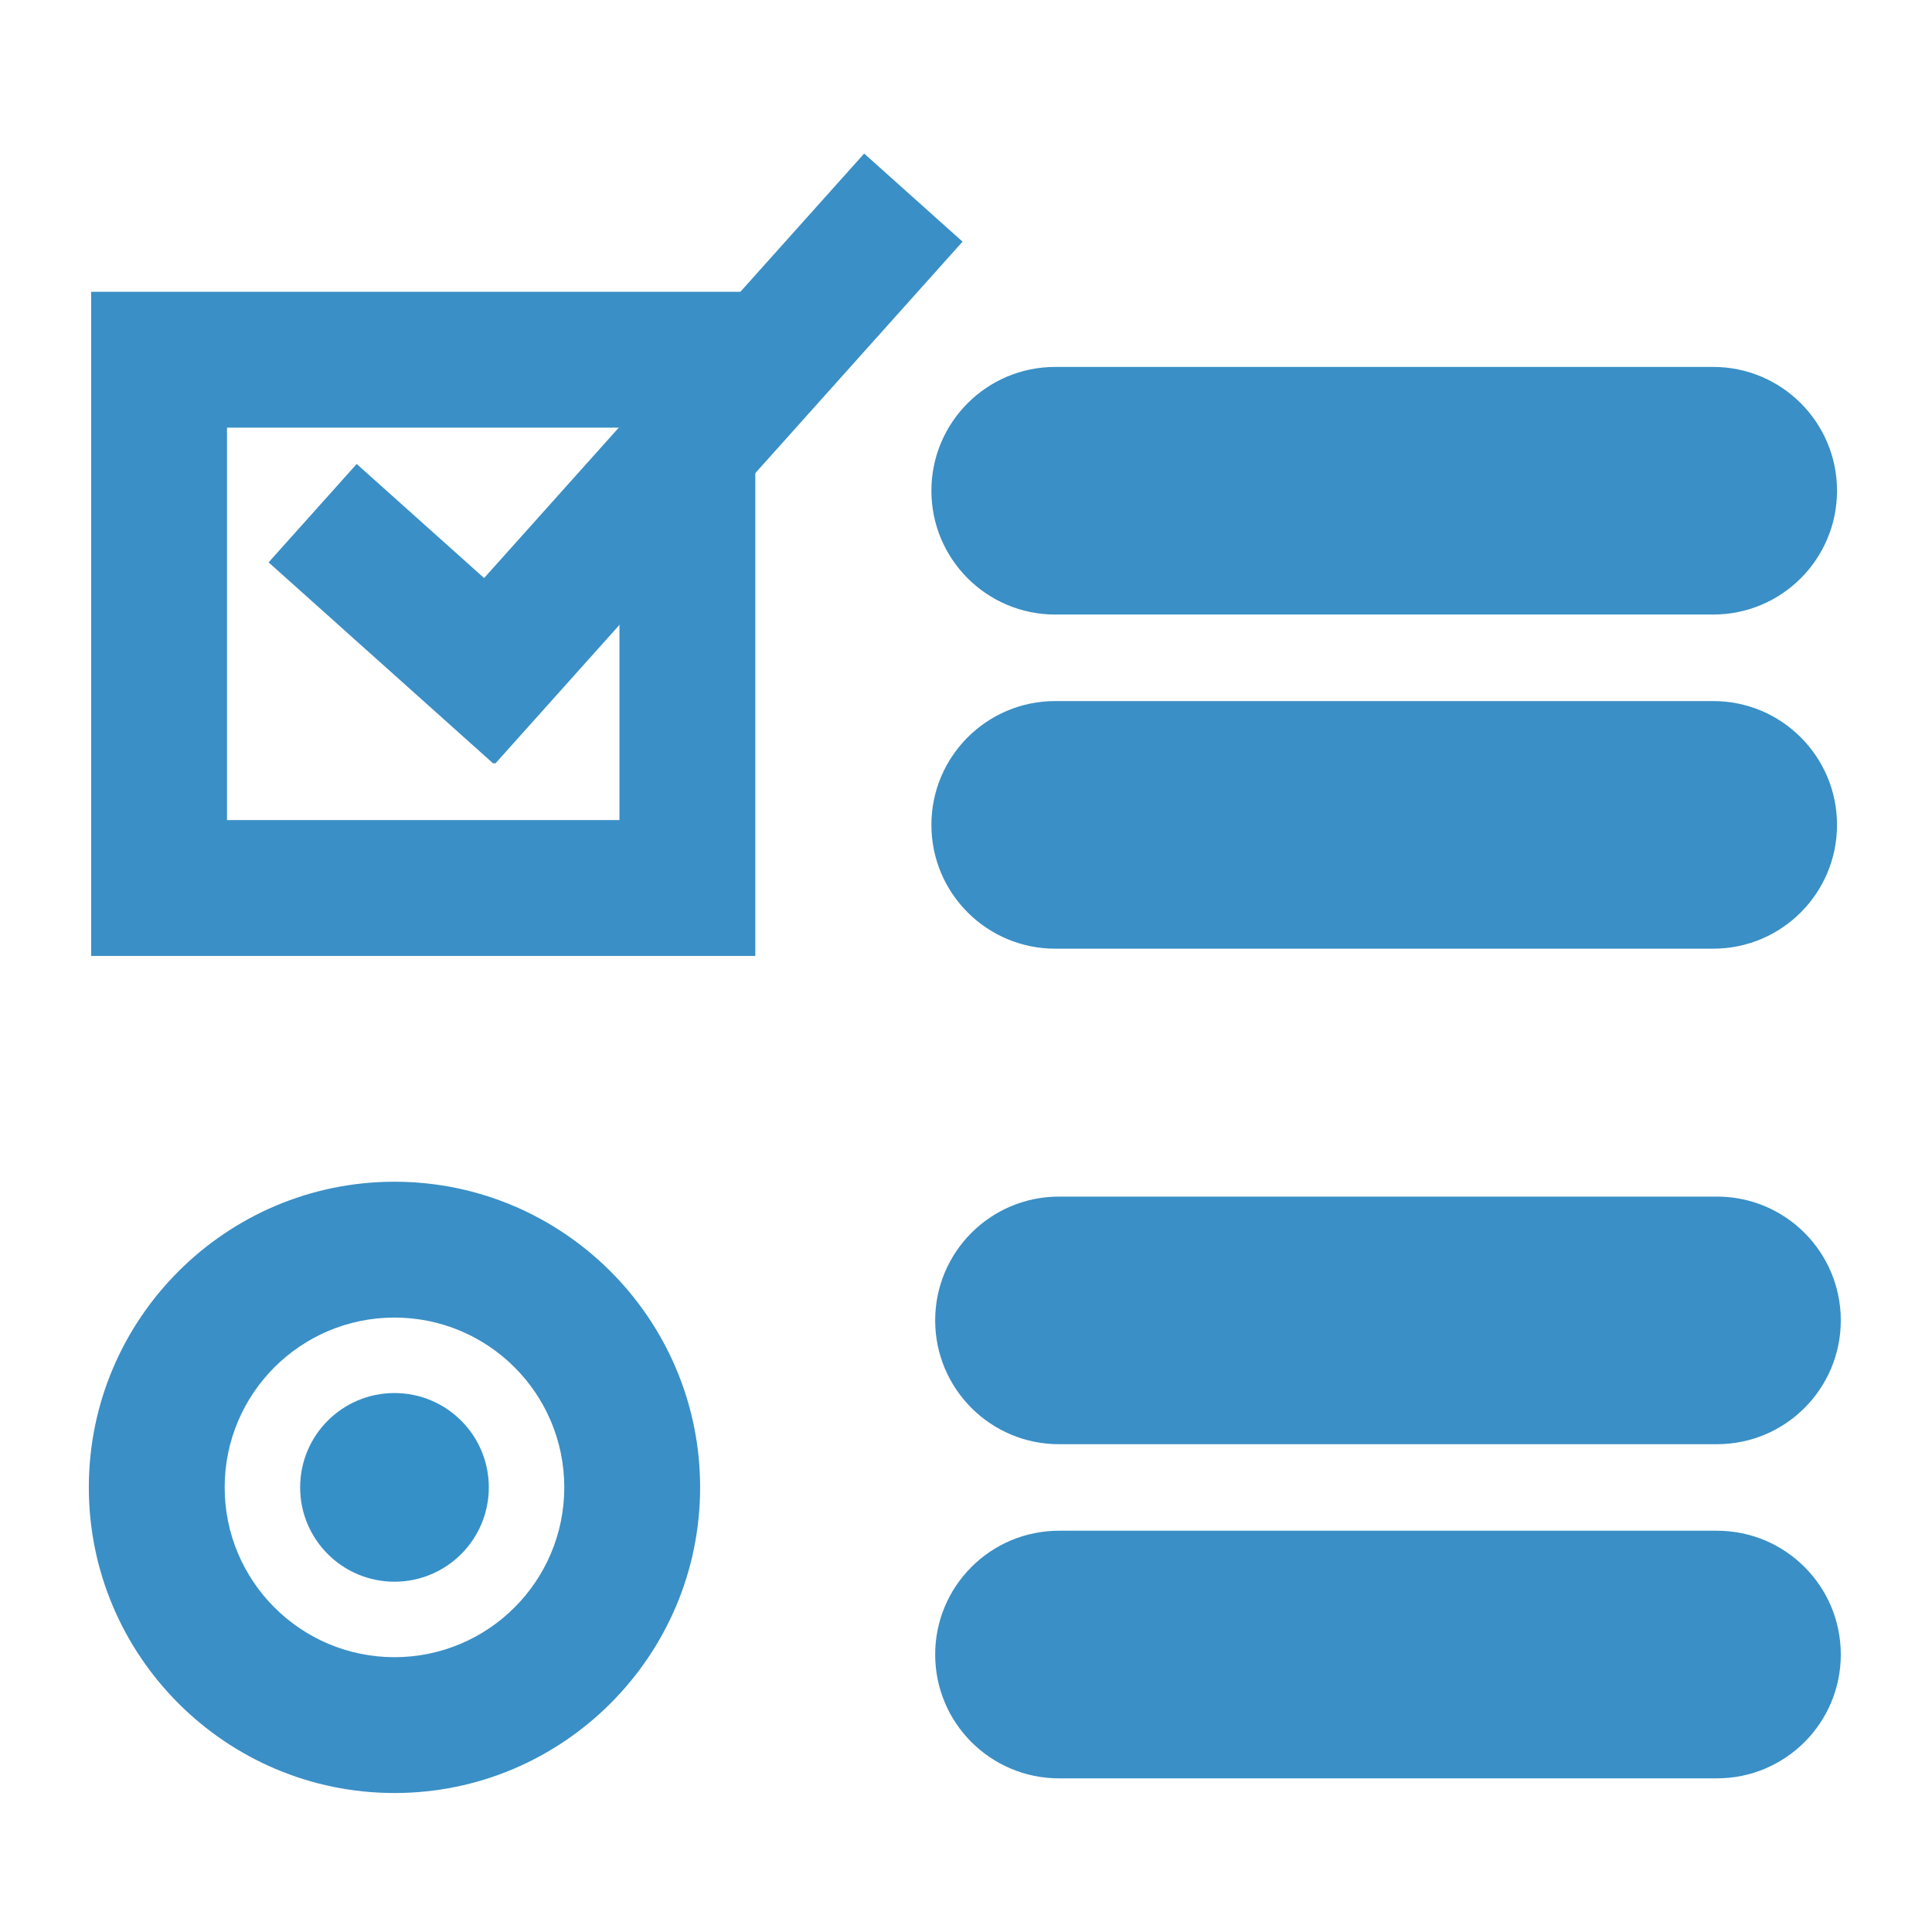 <?xml version="1.0" encoding="utf-8"?>
<!-- Generator: Adobe Illustrator 25.0.1, SVG Export Plug-In . SVG Version: 6.00 Build 0)  -->
<svg version="1.1" id="Layer_1" xmlns="http://www.w3.org/2000/svg" xmlns:xlink="http://www.w3.org/1999/xlink" x="0px" y="0px"
	 viewBox="0 0 512 512" style="enable-background:new 0 0 512 512;" xml:space="preserve">
<style type="text/css">
	.st0{fill:#3A8FC6;}
	.st1{fill:#3690C8;}
	.st2{fill:none;stroke:#3A8FC6;stroke-width:36;stroke-miterlimit:10;}
</style>
<g>
	<g>
		<g>
			<path class="st0" d="M104.54,349.17c24.85,0,45,20.14,45,45c0,24.85-20.15,45-45,45c-24.85,0-45-20.15-45-45
				C59.54,369.31,79.69,349.17,104.54,349.17 M104.54,313.17c-44.66,0-81,36.34-81,81s36.34,81,81,81s81-36.34,81-81
				S149.2,313.17,104.54,313.17L104.54,313.17z"/>
			<path class="st1" d="M129.54,394.17c0,13.81-11.19,25-25,25c-13.81,0-25-11.2-25-25c0-13.81,11.19-25,25-25
				C118.35,369.17,129.54,380.36,129.54,394.17z"/>
		</g>
		<g>
			<path class="st0" d="M487.83,349.92c0-18.12-14.69-32.81-32.81-32.81H280.64c-18.12,0-32.81,14.69-32.81,32.81
				c0,18.12,14.69,32.81,32.81,32.81h174.37C473.14,382.73,487.83,368.04,487.83,349.92z"/>
			<path class="st0" d="M487.83,438.47c0-18.12-14.69-32.81-32.81-32.81H280.64c-18.12,0-32.81,14.69-32.81,32.81
				c0,18.12,14.69,32.81,32.81,32.81h174.37C473.14,471.28,487.83,456.59,487.83,438.47z"/>
		</g>
	</g>
	<g>
		<g>
			<rect x="42.16" y="95.33" class="st2" width="140" height="140"/>
			<g>
				
					<rect x="87.28" y="104.06" transform="matrix(0.667 -0.745 0.745 0.667 -30.591 174.656)" class="st0" width="185.7" height="35"/>
				
					<rect x="95.16" y="122.7" transform="matrix(0.667 -0.745 0.745 0.667 -83.703 138.086)" class="st0" width="35" height="80"/>
			</g>
		</g>
		<g>
			<path class="st0" d="M486.83,130.05c0-18.12-14.69-32.81-32.81-32.81H279.64c-18.12,0-32.81,14.69-32.81,32.81
				s14.69,32.81,32.81,32.81h174.37C472.14,162.87,486.83,148.17,486.83,130.05z"/>
			<path class="st0" d="M486.83,218.6c0-18.12-14.69-32.81-32.81-32.81H279.64c-18.12,0-32.81,14.69-32.81,32.81
				c0,18.12,14.69,32.81,32.81,32.81h174.37C472.14,251.42,486.83,236.72,486.83,218.6z"/>
		</g>
	</g>
</g>
<g>
</g>
<g>
</g>
<g>
</g>
<g>
</g>
<g>
</g>
</svg>
